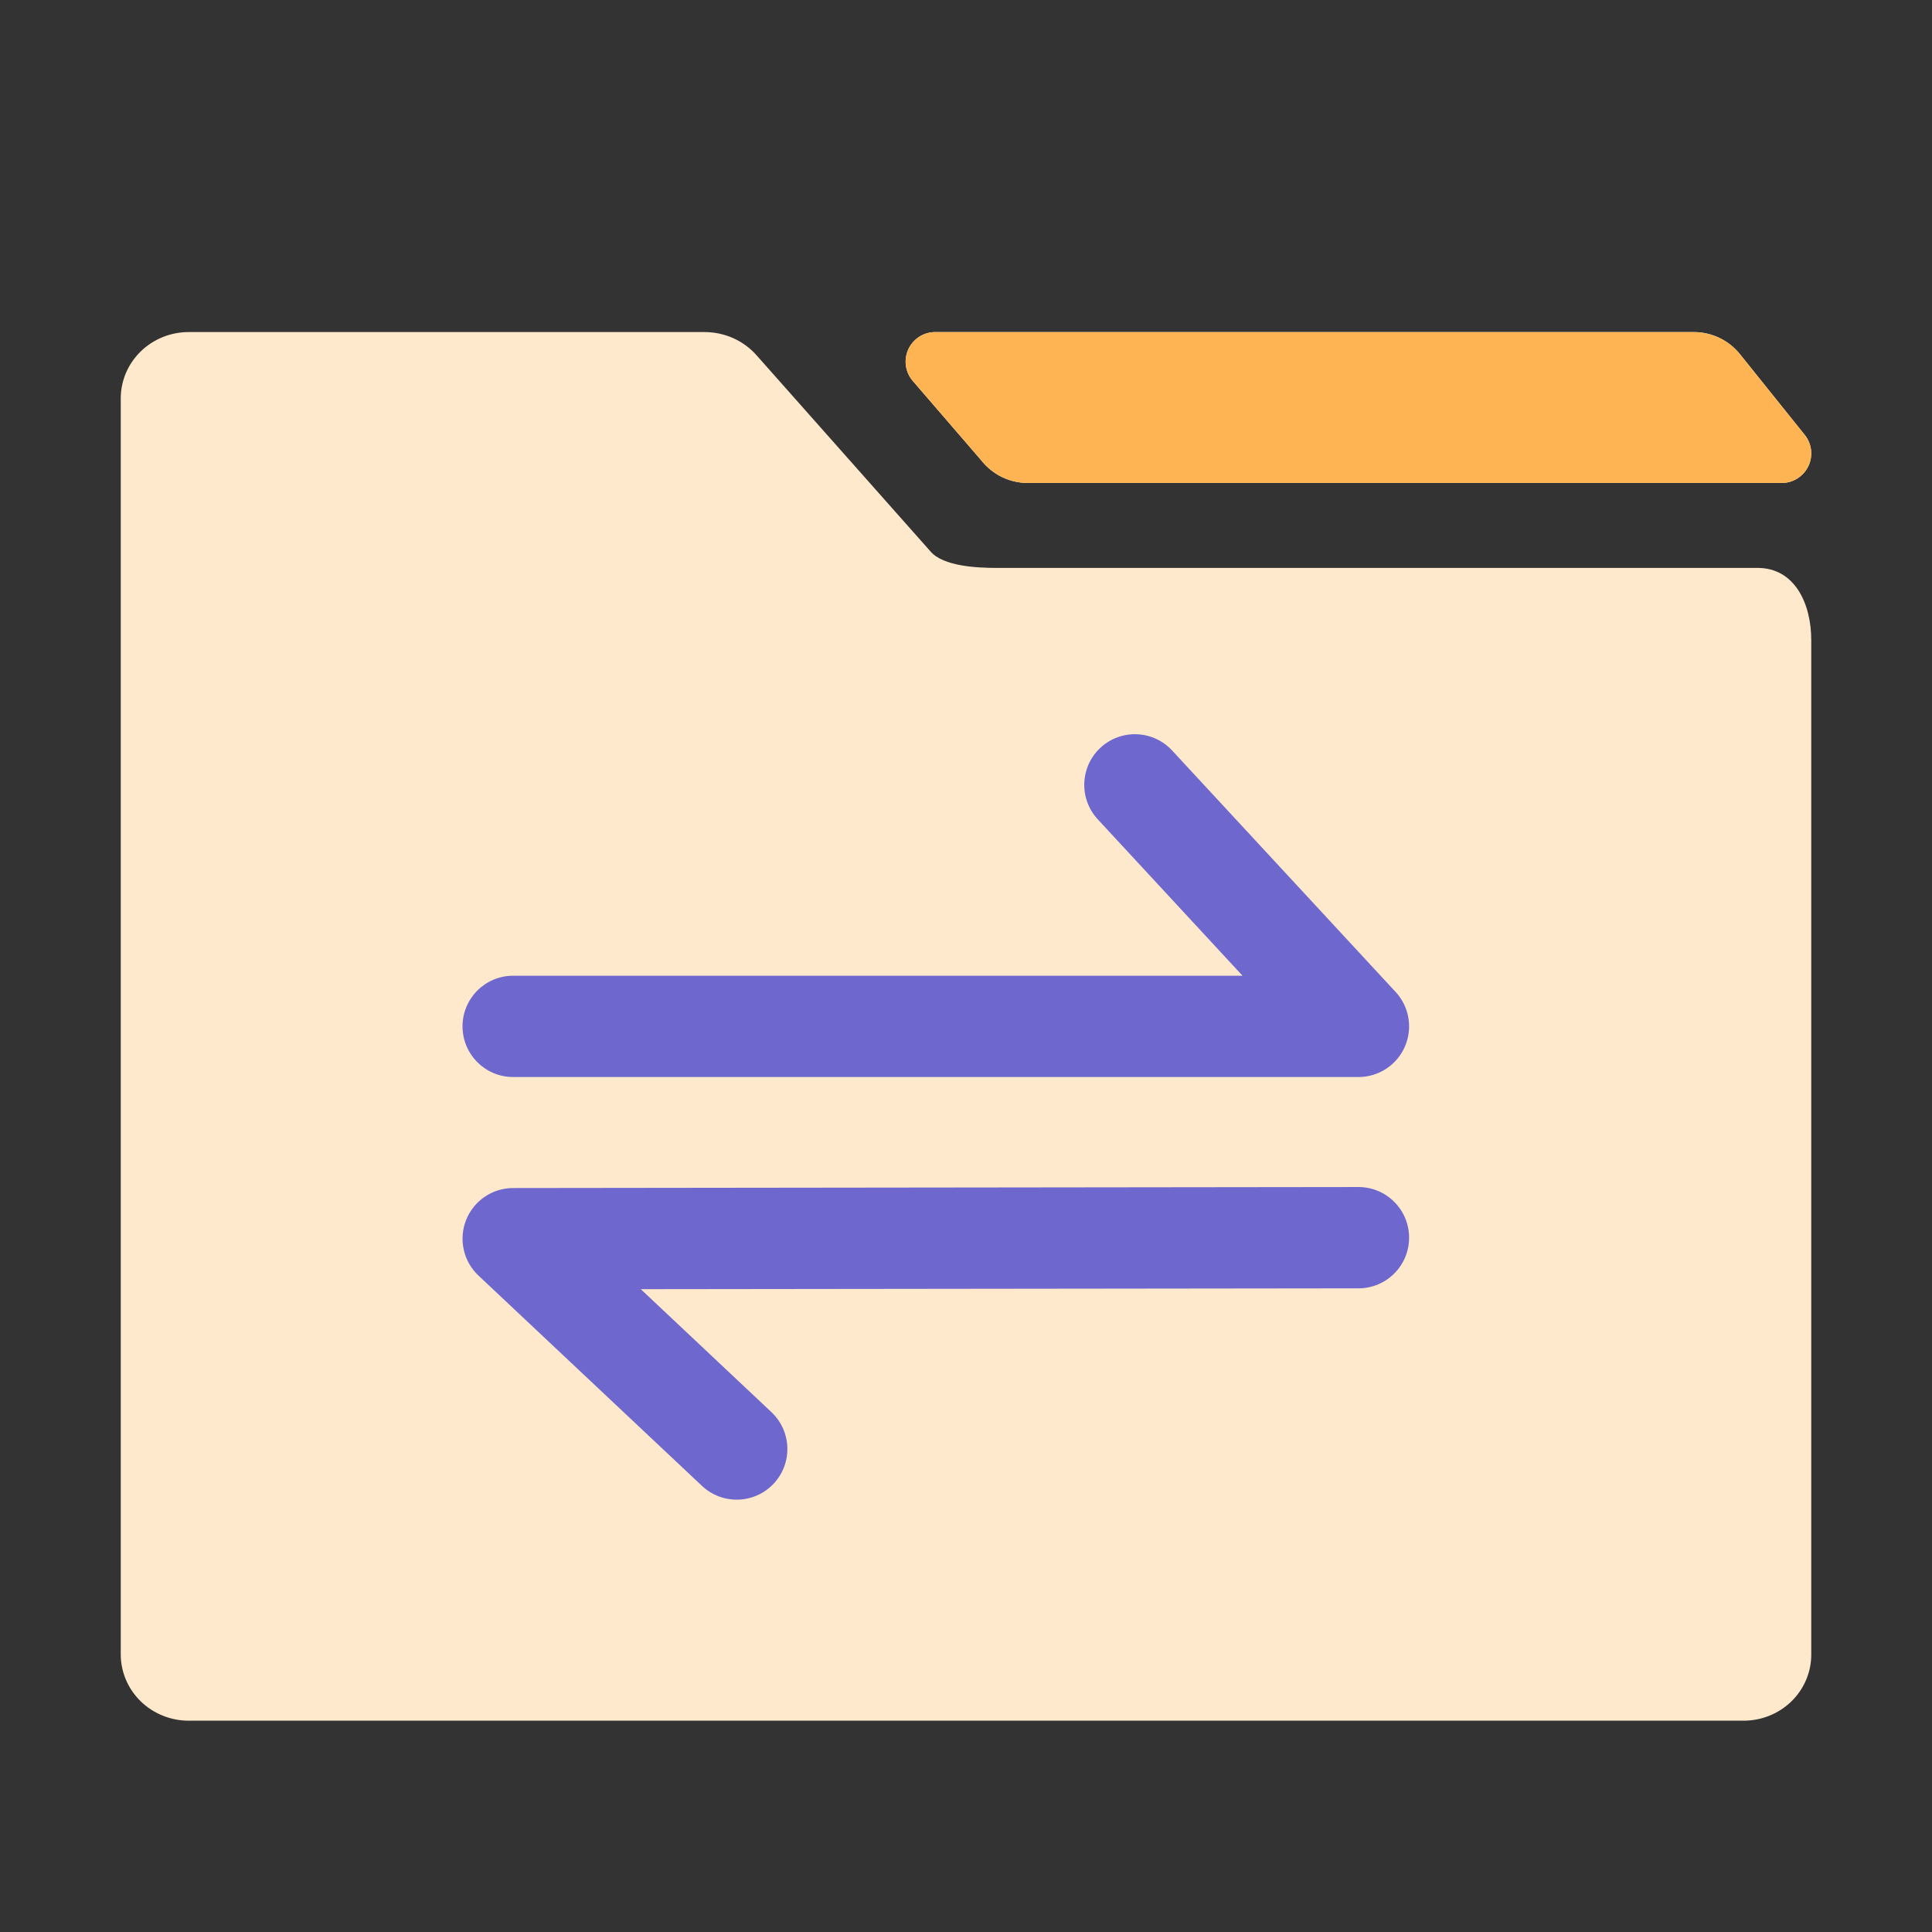 <svg viewBox="0 0 64 64" fill="none" xmlns="http://www.w3.org/2000/svg">
    <rect x="0" y="0" width="64" height="64" fill="#333333" stroke="none"/>
    <defs>
        <style>
            .base {
                fill: #FFE9CC
            }

            .mix-blend-multiply {
                mix-blend-mode: multiply
            }

            .primary {
                fill: #FEB452
            }

            .secondary {
                fill: #6D67CE
            }
        </style>
    </defs>

    <path
        d="M34.062 15.999H58.989C59.179 16.005 59.367 15.956 59.529 15.857C59.691 15.758 59.822 15.614 59.904 15.443C59.986 15.272 60.016 15.08 59.992 14.892C59.967 14.704 59.888 14.527 59.764 14.382L57.664 11.765C57.48 11.527 57.244 11.334 56.973 11.201C56.703 11.069 56.405 11 56.104 11.001H31.02C30.828 10.993 30.638 11.042 30.474 11.141C30.309 11.241 30.178 11.386 30.095 11.559C30.013 11.732 29.983 11.926 30.009 12.116C30.036 12.306 30.118 12.484 30.245 12.628L32.502 15.245C32.687 15.482 32.924 15.673 33.194 15.804C33.465 15.934 33.762 16.002 34.062 15.999Z"
        fill="white" />
    <path
        d="M4 13.179C4.005 12.599 4.245 12.045 4.666 11.637C5.088 11.229 5.657 11 6.251 11H23.341C23.666 11 23.986 11.068 24.281 11.198C24.576 11.329 24.838 11.52 25.052 11.758L30.831 18.275C31.253 18.755 32.344 18.813 33.002 18.813H58.221C59.459 18.813 60 20.003 60 21.203V54.821C59.999 55.109 59.94 55.393 59.826 55.658C59.712 55.923 59.546 56.163 59.337 56.366C59.128 56.568 58.88 56.728 58.608 56.837C58.335 56.946 58.044 57.001 57.749 57H6.251C5.657 57 5.088 56.771 4.666 56.363C4.245 55.955 4.005 55.401 4 54.821V13.179Z"
        class="base" />
    <path
        d="M34.062 15.999H58.989C59.179 16.005 59.367 15.956 59.529 15.857C59.691 15.758 59.822 15.614 59.904 15.443C59.986 15.272 60.016 15.08 59.992 14.892C59.967 14.704 59.888 14.527 59.764 14.382L57.664 11.765C57.48 11.527 57.244 11.334 56.973 11.201C56.703 11.069 56.405 11 56.104 11.001H31.02C30.828 10.993 30.638 11.042 30.474 11.141C30.309 11.241 30.178 11.386 30.095 11.559C30.013 11.732 29.983 11.926 30.009 12.116C30.036 12.306 30.118 12.484 30.245 12.628L32.502 15.245C32.687 15.482 32.924 15.673 33.194 15.804C33.465 15.934 33.762 16.002 34.062 15.999Z"
        class="primary" />
    <path fill-rule="evenodd" clip-rule="evenodd"
        d="M36.456 24.768C37.136 24.139 38.198 24.18 38.827 24.86L46.232 32.86C46.685 33.349 46.805 34.061 46.538 34.672C46.271 35.283 45.667 35.678 45 35.678H17C16.073 35.678 15.322 34.927 15.322 34C15.322 33.073 16.073 32.322 17 32.322H41.16L36.364 27.14C35.734 26.46 35.776 25.398 36.456 24.768Z"
        class="secondary" />
    <path fill-rule="evenodd" clip-rule="evenodd"
        d="M46.678 40.998C46.679 41.925 45.929 42.677 45.002 42.678L21.227 42.706L25.554 46.778C26.229 47.413 26.262 48.475 25.627 49.15C24.991 49.825 23.929 49.857 23.254 49.222L15.85 42.255C15.349 41.784 15.187 41.055 15.44 40.415C15.693 39.776 16.31 39.356 16.998 39.355L44.998 39.322C45.925 39.321 46.677 40.071 46.678 40.998Z"
        class="secondary" />
</svg>